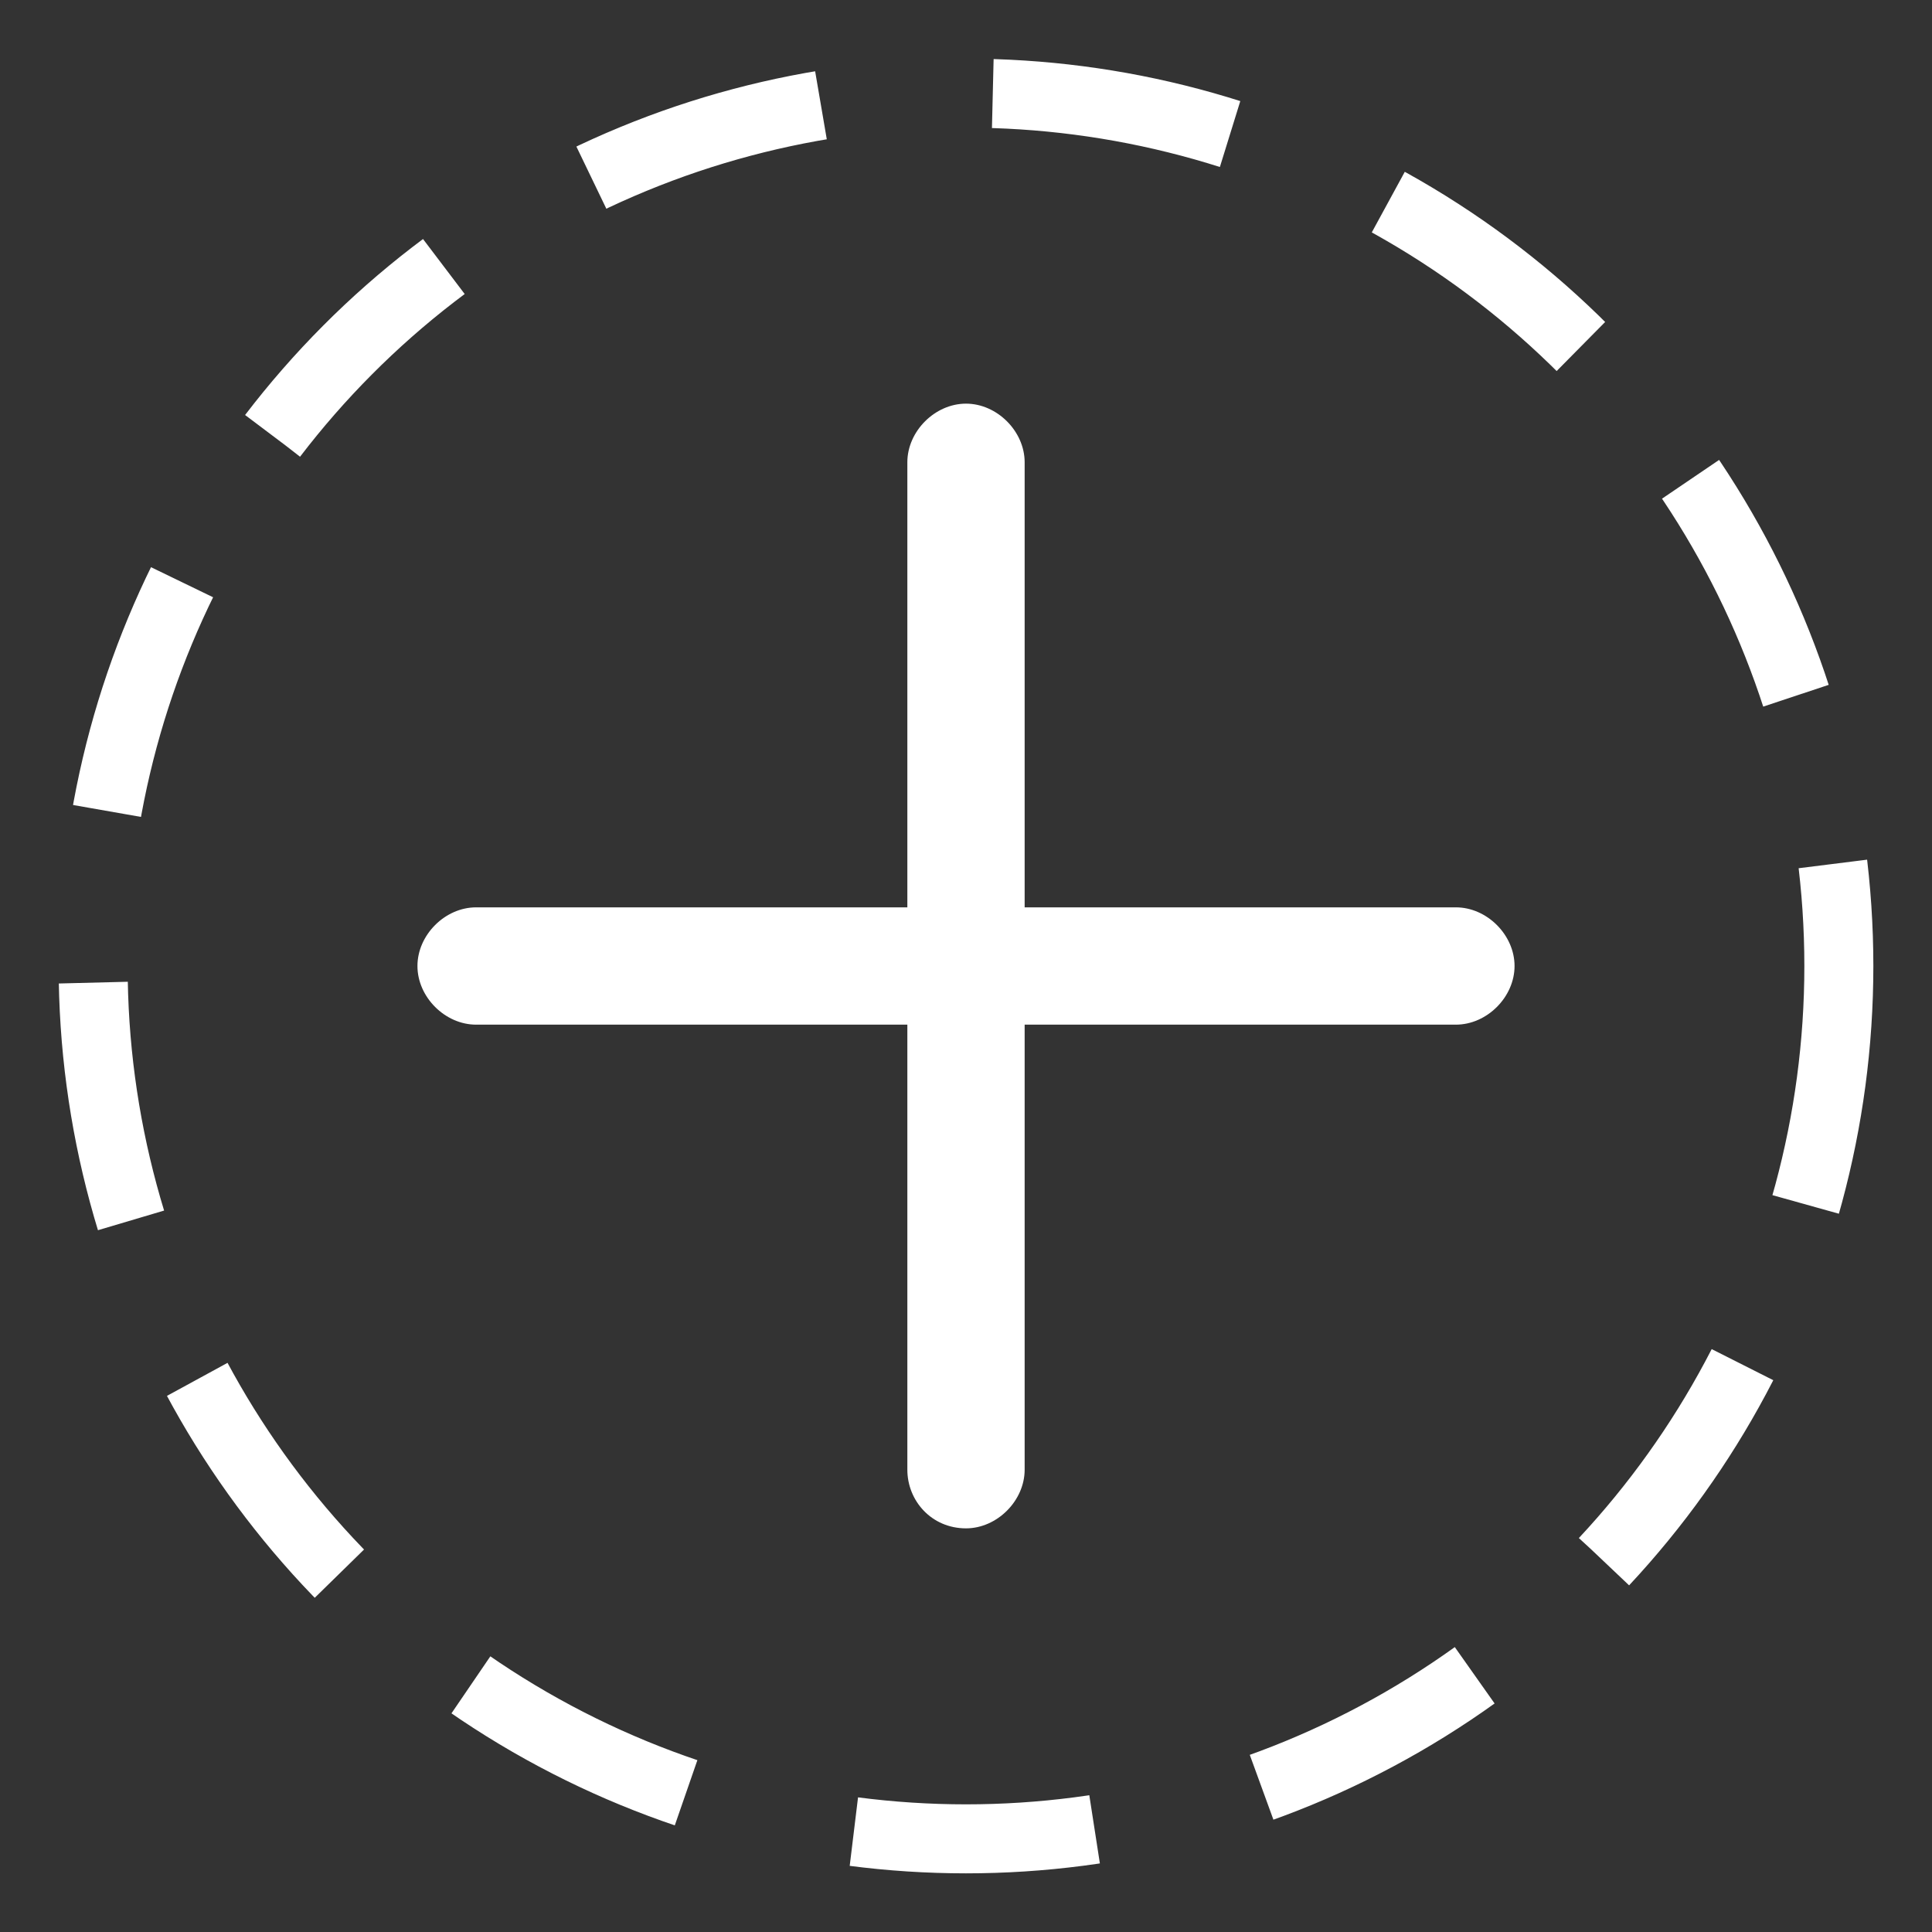 <?xml version="1.0" encoding="utf-8"?>
<!-- Generator: Adobe Illustrator 24.2.3, SVG Export Plug-In . SVG Version: 6.00 Build 0)  -->
<!DOCTYPE svg PUBLIC "-//W3C//DTD SVG 1.1//EN" "http://www.w3.org/Graphics/SVG/1.1/DTD/svg11.dtd">
<svg version="1.1" id="Слой_1" xmlns="http://www.w3.org/2000/svg" xmlns:xlink="http://www.w3.org/1999/xlink" x="0px" y="0px"
	 viewBox="0 0 56 56" style="enable-background:new 0 0 56 56;" xml:space="preserve">
<rect x="0" y="0" width="56" height="56" fill="#333333" stroke="none"/>
<g style="display:none;">
	<rect x="0.5" y="0.5" style="display:inline;" width="55" height="55"/>
	<path style="display:inline;" d="M55,1v54H1V1H55 M56,0H0v56h56V0L56,0z"/>
</g>
<path style="fill:#FFFFFF;" d="M28,44.3c0.9,0,1.7-0.8,1.7-1.7V29.7h12.5c0.9,0,1.7-0.8,1.7-1.7c0-0.9-0.8-1.7-1.7-1.7H29.7V13.4
	c0-0.9-0.8-1.7-1.7-1.7c-0.9,0-1.7,0.8-1.7,1.7v12.9H13.8c-0.9,0-1.7,0.8-1.7,1.7c0,0.9,0.8,1.7,1.7,1.7h12.5v12.9
	C26.3,43.5,27,44.3,28,44.3z"/>
<circle style="fill:none;stroke:#FFFFFF;stroke-width:2;stroke-miterlimit:10;stroke-dasharray:7,5;" cx="28" cy="28" r="25.3"/>
</svg>
